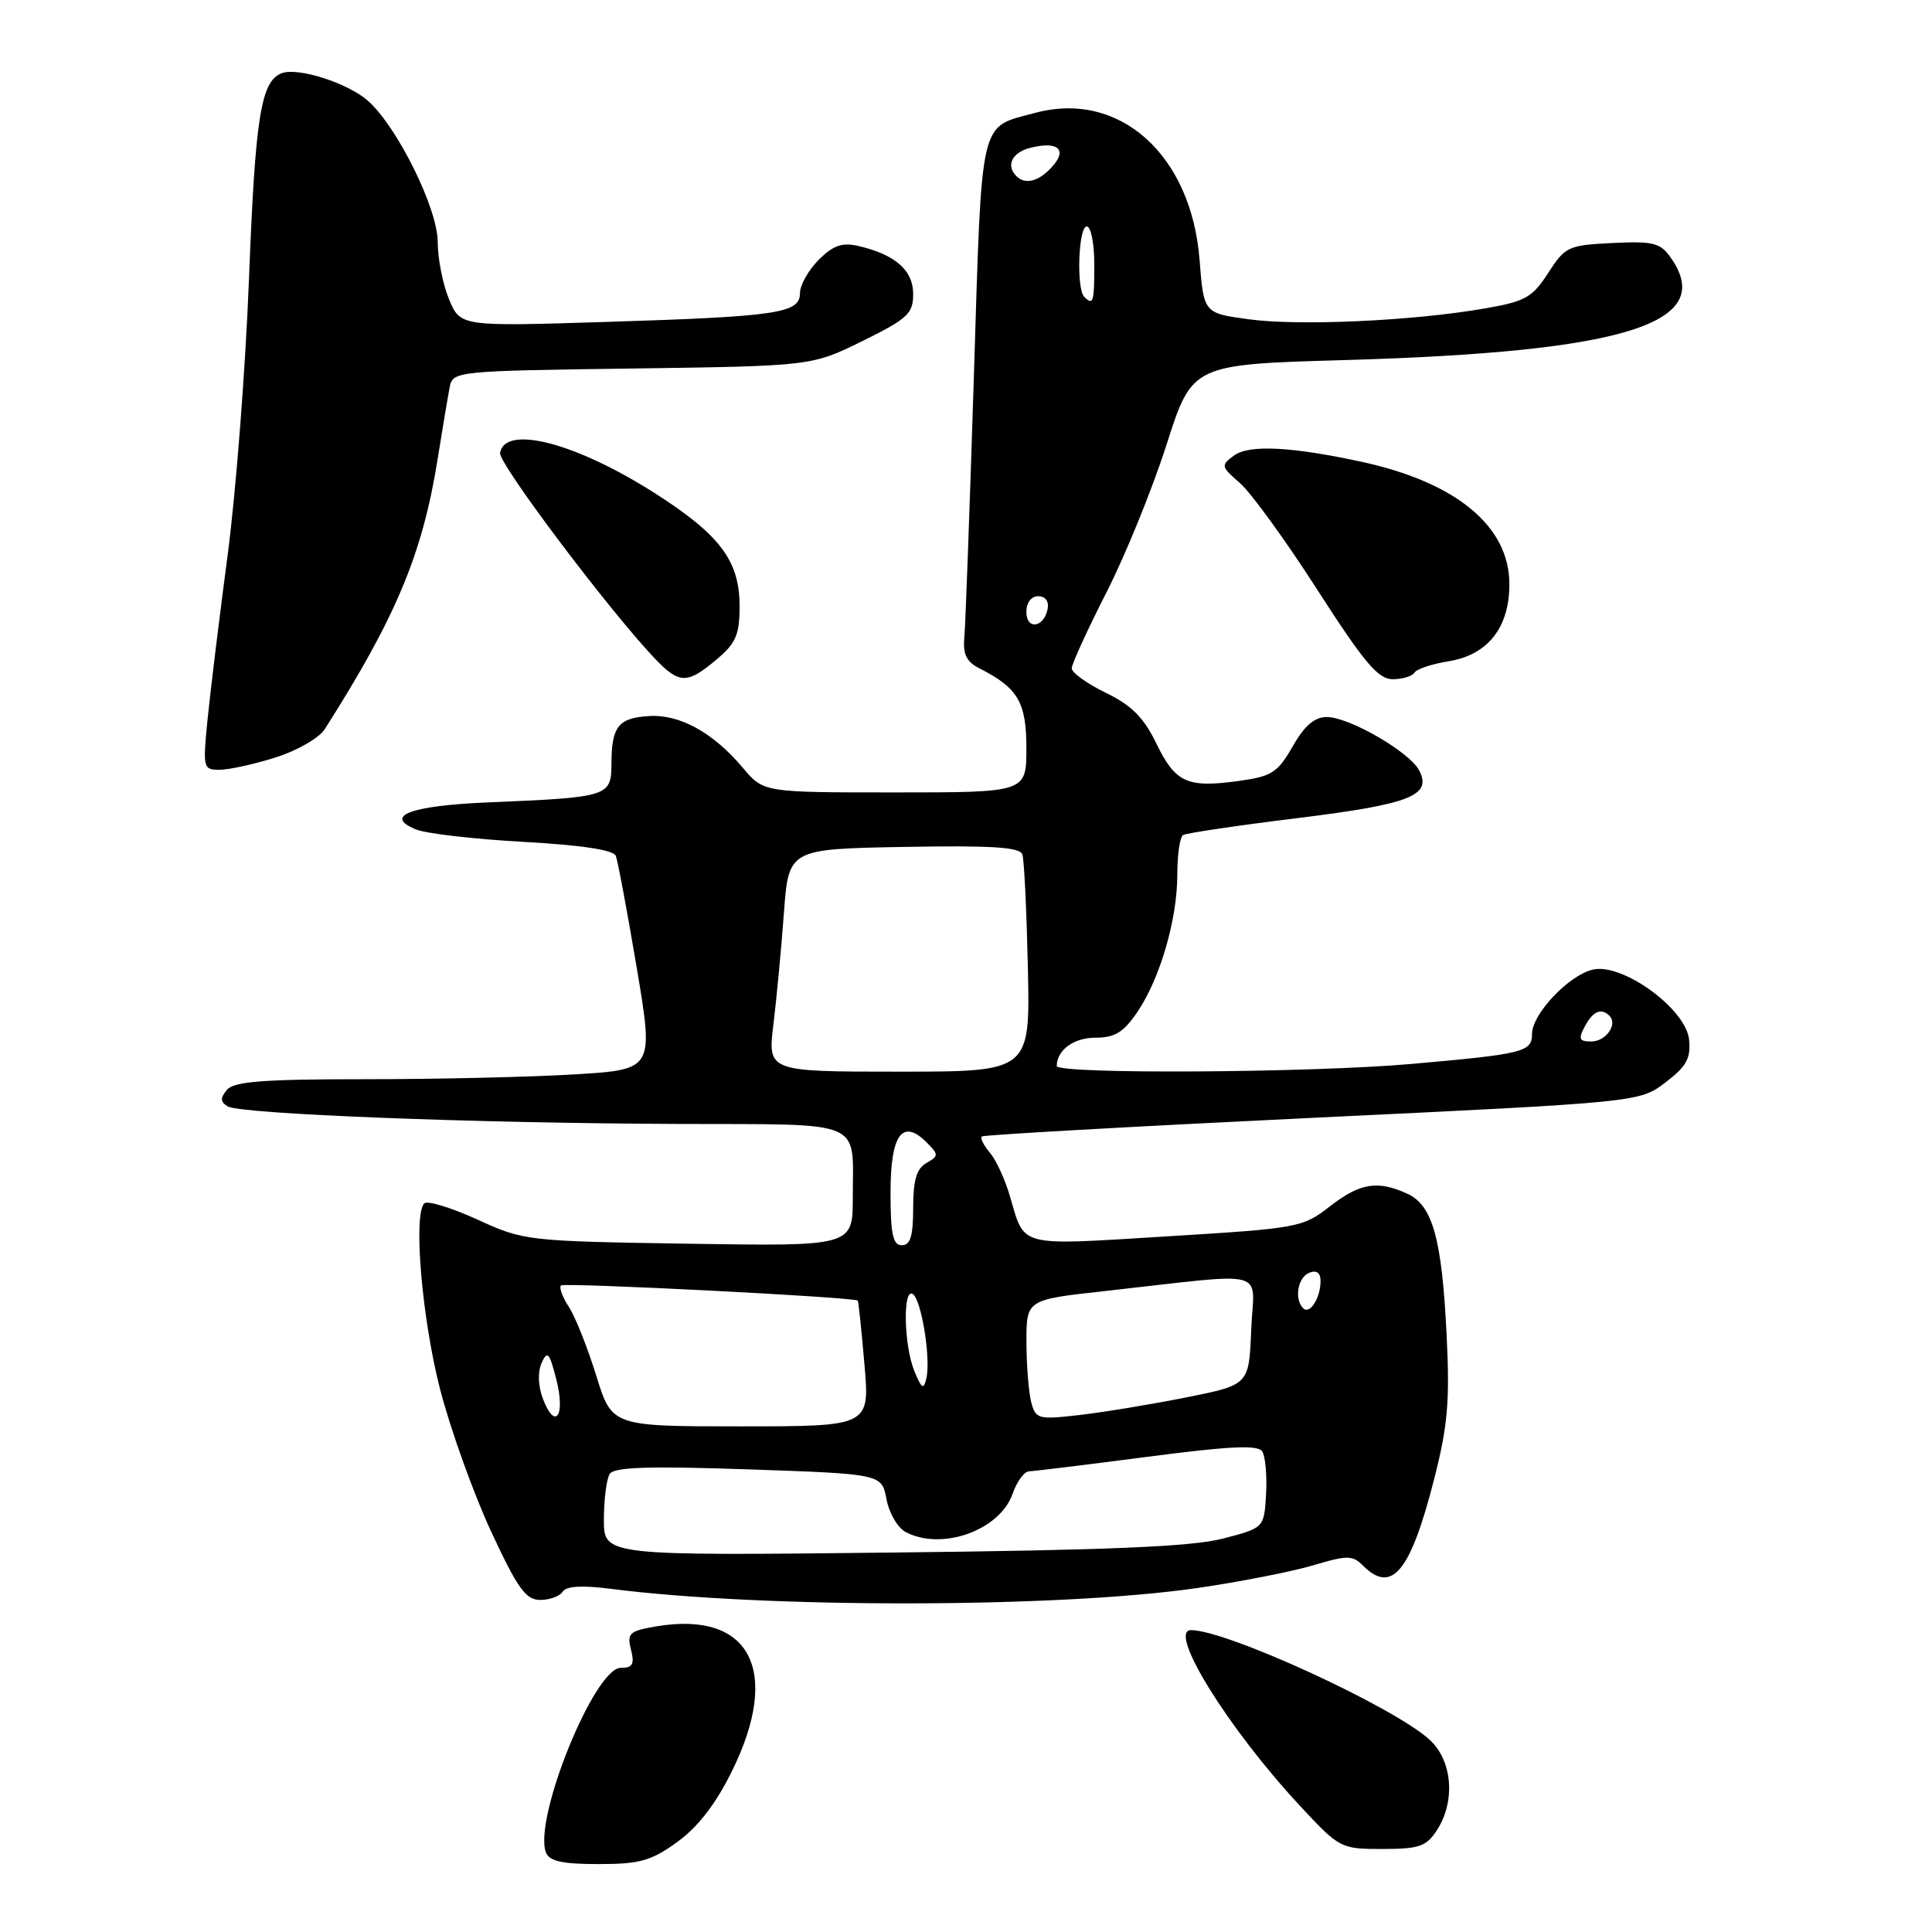 <?xml version="1.0" encoding="UTF-8" standalone="no"?>
<!DOCTYPE svg PUBLIC "-//W3C//DTD SVG 1.1//EN" "http://www.w3.org/Graphics/SVG/1.1/DTD/svg11.dtd" >
<svg xmlns="http://www.w3.org/2000/svg" xmlns:xlink="http://www.w3.org/1999/xlink" version="1.1" viewBox="0 0 256 256">
 <g >
 <path fill="currentColor"
d=" M 89.76 244.06 C 92.50 242.07 94.85 239.03 97.01 234.64 C 103.55 221.34 99.39 213.41 86.98 215.50 C 83.39 216.11 83.06 216.41 83.61 218.59 C 84.10 220.53 83.83 221.00 82.25 221.00 C 78.76 221.00 70.65 241.03 72.34 245.46 C 72.79 246.62 74.49 247.00 79.32 247.00 C 84.79 247.00 86.28 246.58 89.76 244.06 Z  M 190.38 242.54 C 192.88 238.73 192.47 233.34 189.47 230.56 C 184.80 226.23 162.56 216.00 157.82 216.00 C 154.64 216.00 162.75 229.07 172.28 239.31 C 177.50 244.92 177.65 245.00 183.17 245.00 C 188.02 245.00 188.99 244.67 190.38 242.54 Z  M 158.66 210.42 C 164.25 209.61 171.13 208.26 173.94 207.43 C 178.53 206.06 179.21 206.06 180.60 207.45 C 184.43 211.28 186.89 208.29 190.03 196.00 C 191.83 188.98 192.12 185.67 191.69 177.00 C 191.06 164.11 189.84 159.70 186.45 158.16 C 182.52 156.37 180.20 156.75 176.19 159.87 C 172.60 162.66 172.02 162.76 154.54 163.83 C 134.71 165.05 135.82 165.34 133.82 158.50 C 133.18 156.30 131.99 153.71 131.17 152.74 C 130.35 151.78 129.86 150.81 130.09 150.59 C 130.32 150.38 150.02 149.27 173.87 148.12 C 217.24 146.05 217.24 146.05 220.68 143.43 C 223.48 141.30 224.06 140.24 223.81 137.75 C 223.40 133.68 214.99 127.56 211.05 128.48 C 207.87 129.22 203.00 134.37 203.00 137.00 C 203.00 139.39 201.92 139.66 187.00 140.98 C 173.64 142.16 139.99 142.35 140.02 141.25 C 140.06 139.12 142.28 137.50 145.16 137.50 C 147.72 137.50 148.88 136.79 150.71 134.09 C 153.73 129.62 156.00 121.82 156.00 115.88 C 156.00 113.26 156.34 110.91 156.76 110.65 C 157.18 110.39 163.98 109.38 171.87 108.41 C 186.91 106.56 189.82 105.41 188.02 102.04 C 186.72 99.60 178.73 95.00 175.82 95.01 C 174.17 95.01 172.85 96.15 171.28 98.91 C 169.29 102.39 168.52 102.88 164.08 103.49 C 157.29 104.42 155.74 103.71 153.21 98.49 C 151.55 95.07 149.93 93.45 146.51 91.79 C 144.03 90.59 142.01 89.13 142.01 88.55 C 142.02 87.97 144.09 83.45 146.61 78.50 C 149.13 73.55 152.72 64.73 154.58 58.89 C 157.98 48.29 157.98 48.29 178.24 47.71 C 215.34 46.64 227.48 42.84 221.41 34.18 C 220.01 32.17 219.11 31.94 213.67 32.20 C 207.80 32.49 207.40 32.67 205.14 36.17 C 203.03 39.44 202.11 39.95 196.64 40.89 C 187.14 42.53 172.13 43.21 165.50 42.31 C 159.50 41.50 159.50 41.50 158.95 34.44 C 157.86 20.48 148.32 11.95 137.15 14.96 C 129.69 16.97 130.13 15.07 129.04 50.00 C 128.49 67.33 127.93 82.83 127.78 84.45 C 127.57 86.67 128.06 87.69 129.74 88.54 C 134.89 91.15 136.00 93.03 136.00 99.15 C 136.00 105.00 136.00 105.00 118.59 105.00 C 101.18 105.00 101.18 105.00 98.44 101.75 C 94.53 97.09 90.08 94.63 86.03 94.88 C 81.92 95.13 81.04 96.25 81.02 101.20 C 81.00 105.55 80.67 105.65 64.69 106.32 C 54.42 106.75 50.77 108.11 55.10 109.90 C 56.42 110.45 62.82 111.19 69.32 111.55 C 77.08 111.98 81.30 112.62 81.60 113.41 C 81.86 114.07 83.10 120.71 84.36 128.17 C 86.64 141.72 86.64 141.72 76.17 142.36 C 70.40 142.71 57.94 143.00 48.47 143.00 C 34.86 143.00 31.00 143.30 30.07 144.41 C 29.17 145.50 29.19 146.00 30.16 146.60 C 31.82 147.62 63.07 148.84 90.14 148.93 C 114.84 149.01 113.00 148.23 113.00 158.65 C 113.00 165.14 113.00 165.14 91.25 164.80 C 69.77 164.46 69.42 164.42 63.22 161.58 C 59.77 160.01 56.62 159.05 56.22 159.45 C 54.73 160.96 55.92 174.83 58.33 184.15 C 59.71 189.46 62.74 197.90 65.06 202.90 C 68.59 210.50 69.67 212.00 71.59 212.00 C 72.85 212.00 74.19 211.50 74.56 210.90 C 75.02 210.17 77.12 210.04 80.87 210.52 C 101.23 213.14 140.29 213.09 158.66 210.42 Z  M 36.50 100.37 C 39.36 99.47 42.29 97.79 43.03 96.62 C 52.45 81.82 55.96 73.44 57.96 61.00 C 58.62 56.88 59.35 52.52 59.58 51.33 C 59.99 49.19 60.29 49.15 83.77 48.83 C 107.55 48.50 107.55 48.50 114.28 45.19 C 120.28 42.23 121.00 41.56 121.00 38.96 C 121.00 35.81 118.62 33.73 113.73 32.59 C 111.58 32.10 110.40 32.51 108.48 34.43 C 107.12 35.79 106.00 37.78 106.00 38.84 C 106.00 41.51 103.07 41.94 80.25 42.66 C 61.01 43.26 61.01 43.26 59.50 39.66 C 58.68 37.68 58.00 34.27 58.00 32.07 C 58.00 27.64 52.65 16.81 48.76 13.36 C 46.11 11.01 39.47 8.88 37.33 9.70 C 34.57 10.76 33.82 15.45 32.99 37.00 C 32.53 48.83 31.26 65.25 30.17 73.50 C 29.08 81.75 27.88 91.54 27.51 95.25 C 26.86 101.78 26.92 102.00 29.08 102.00 C 30.32 102.00 33.66 101.27 36.50 100.37 Z  M 94.92 87.41 C 97.52 85.23 98.00 84.12 98.00 80.32 C 98.00 74.34 95.44 70.91 86.91 65.44 C 76.40 58.70 66.93 56.21 66.26 60.01 C 66.02 61.38 80.68 80.85 86.76 87.25 C 90.00 90.65 91.05 90.67 94.92 87.41 Z  M 187.42 89.13 C 187.71 88.65 189.73 87.98 191.91 87.63 C 197.14 86.79 200.00 83.18 200.00 77.40 C 200.00 69.75 193.00 63.94 180.50 61.21 C 171.16 59.18 165.53 58.89 163.53 60.35 C 161.74 61.66 161.77 61.81 164.31 64.02 C 165.76 65.28 170.38 71.65 174.56 78.16 C 180.74 87.78 182.61 90.00 184.53 90.00 C 185.82 90.00 187.12 89.61 187.42 89.13 Z  M 80.02 201.32 C 80.02 198.67 80.37 195.96 80.80 195.30 C 81.37 194.39 85.98 194.25 99.20 194.70 C 116.83 195.31 116.83 195.31 117.46 198.64 C 117.80 200.47 118.94 202.43 119.98 202.99 C 124.75 205.54 132.48 202.79 134.17 197.94 C 134.74 196.32 135.71 194.98 136.35 194.96 C 136.98 194.94 144.02 194.08 151.99 193.04 C 162.96 191.61 166.66 191.43 167.25 192.32 C 167.67 192.97 167.90 195.52 167.76 197.98 C 167.50 202.46 167.50 202.46 162.00 203.88 C 157.89 204.94 146.86 205.41 118.25 205.72 C 80.00 206.15 80.00 206.15 80.02 201.32 Z  M 79.00 182.26 C 77.85 178.56 76.23 174.47 75.38 173.18 C 74.53 171.88 74.06 170.60 74.33 170.33 C 74.75 169.92 113.20 171.87 113.66 172.34 C 113.75 172.43 114.15 176.21 114.54 180.75 C 115.26 189.00 115.26 189.00 98.17 189.00 C 81.08 189.00 81.08 189.00 79.00 182.26 Z  M 71.94 185.35 C 71.30 183.65 71.23 181.80 71.77 180.59 C 72.53 178.89 72.81 179.21 73.72 182.81 C 74.95 187.63 73.56 189.60 71.94 185.35 Z  M 136.65 185.83 C 136.31 184.55 136.02 180.96 136.01 177.86 C 136.00 172.22 136.00 172.22 146.25 171.09 C 168.69 168.60 166.13 167.93 165.79 176.21 C 165.50 183.50 165.50 183.50 157.20 185.16 C 152.64 186.07 146.29 187.12 143.09 187.49 C 137.58 188.13 137.24 188.04 136.65 185.83 Z  M 121.16 181.68 C 119.77 178.30 119.60 170.64 120.94 171.46 C 122.09 172.17 123.36 180.04 122.75 182.63 C 122.39 184.19 122.12 184.03 121.16 181.68 Z  M 172.68 173.35 C 171.46 172.13 171.96 169.23 173.50 168.64 C 174.48 168.26 174.99 168.66 174.98 169.78 C 174.96 172.03 173.55 174.22 172.68 173.35 Z  M 118.00 157.97 C 118.00 150.30 119.59 148.14 122.83 151.42 C 124.39 153.00 124.39 153.18 122.75 154.11 C 121.45 154.84 121.00 156.38 121.00 160.05 C 121.00 163.78 120.63 165.00 119.50 165.00 C 118.31 165.00 118.00 163.55 118.00 157.97 Z  M 102.48 135.75 C 102.90 132.31 103.53 125.67 103.87 121.00 C 104.50 112.50 104.50 112.50 119.77 112.22 C 131.46 112.01 135.14 112.25 135.47 113.22 C 135.71 113.93 136.03 120.69 136.20 128.25 C 136.50 142.00 136.50 142.00 119.11 142.00 C 101.72 142.00 101.72 142.00 102.48 135.75 Z  M 210.00 136.00 C 211.08 133.98 212.17 133.51 213.26 134.60 C 214.39 135.73 212.79 138.00 210.86 138.00 C 209.24 138.00 209.10 137.68 210.00 136.00 Z  M 136.00 81.08 C 136.00 79.85 136.65 79.00 137.57 79.00 C 138.50 79.00 139.01 79.68 138.82 80.67 C 138.34 83.18 136.00 83.52 136.00 81.08 Z  M 143.67 39.33 C 142.60 38.27 142.90 30.00 144.00 30.00 C 144.55 30.00 145.00 32.25 145.00 35.00 C 145.00 40.07 144.86 40.53 143.67 39.33 Z  M 134.67 23.33 C 133.25 21.91 134.11 20.19 136.55 19.58 C 140.18 18.67 141.48 19.81 139.41 22.10 C 137.65 24.05 135.85 24.52 134.67 23.33 Z "/>
</g>
</svg>
